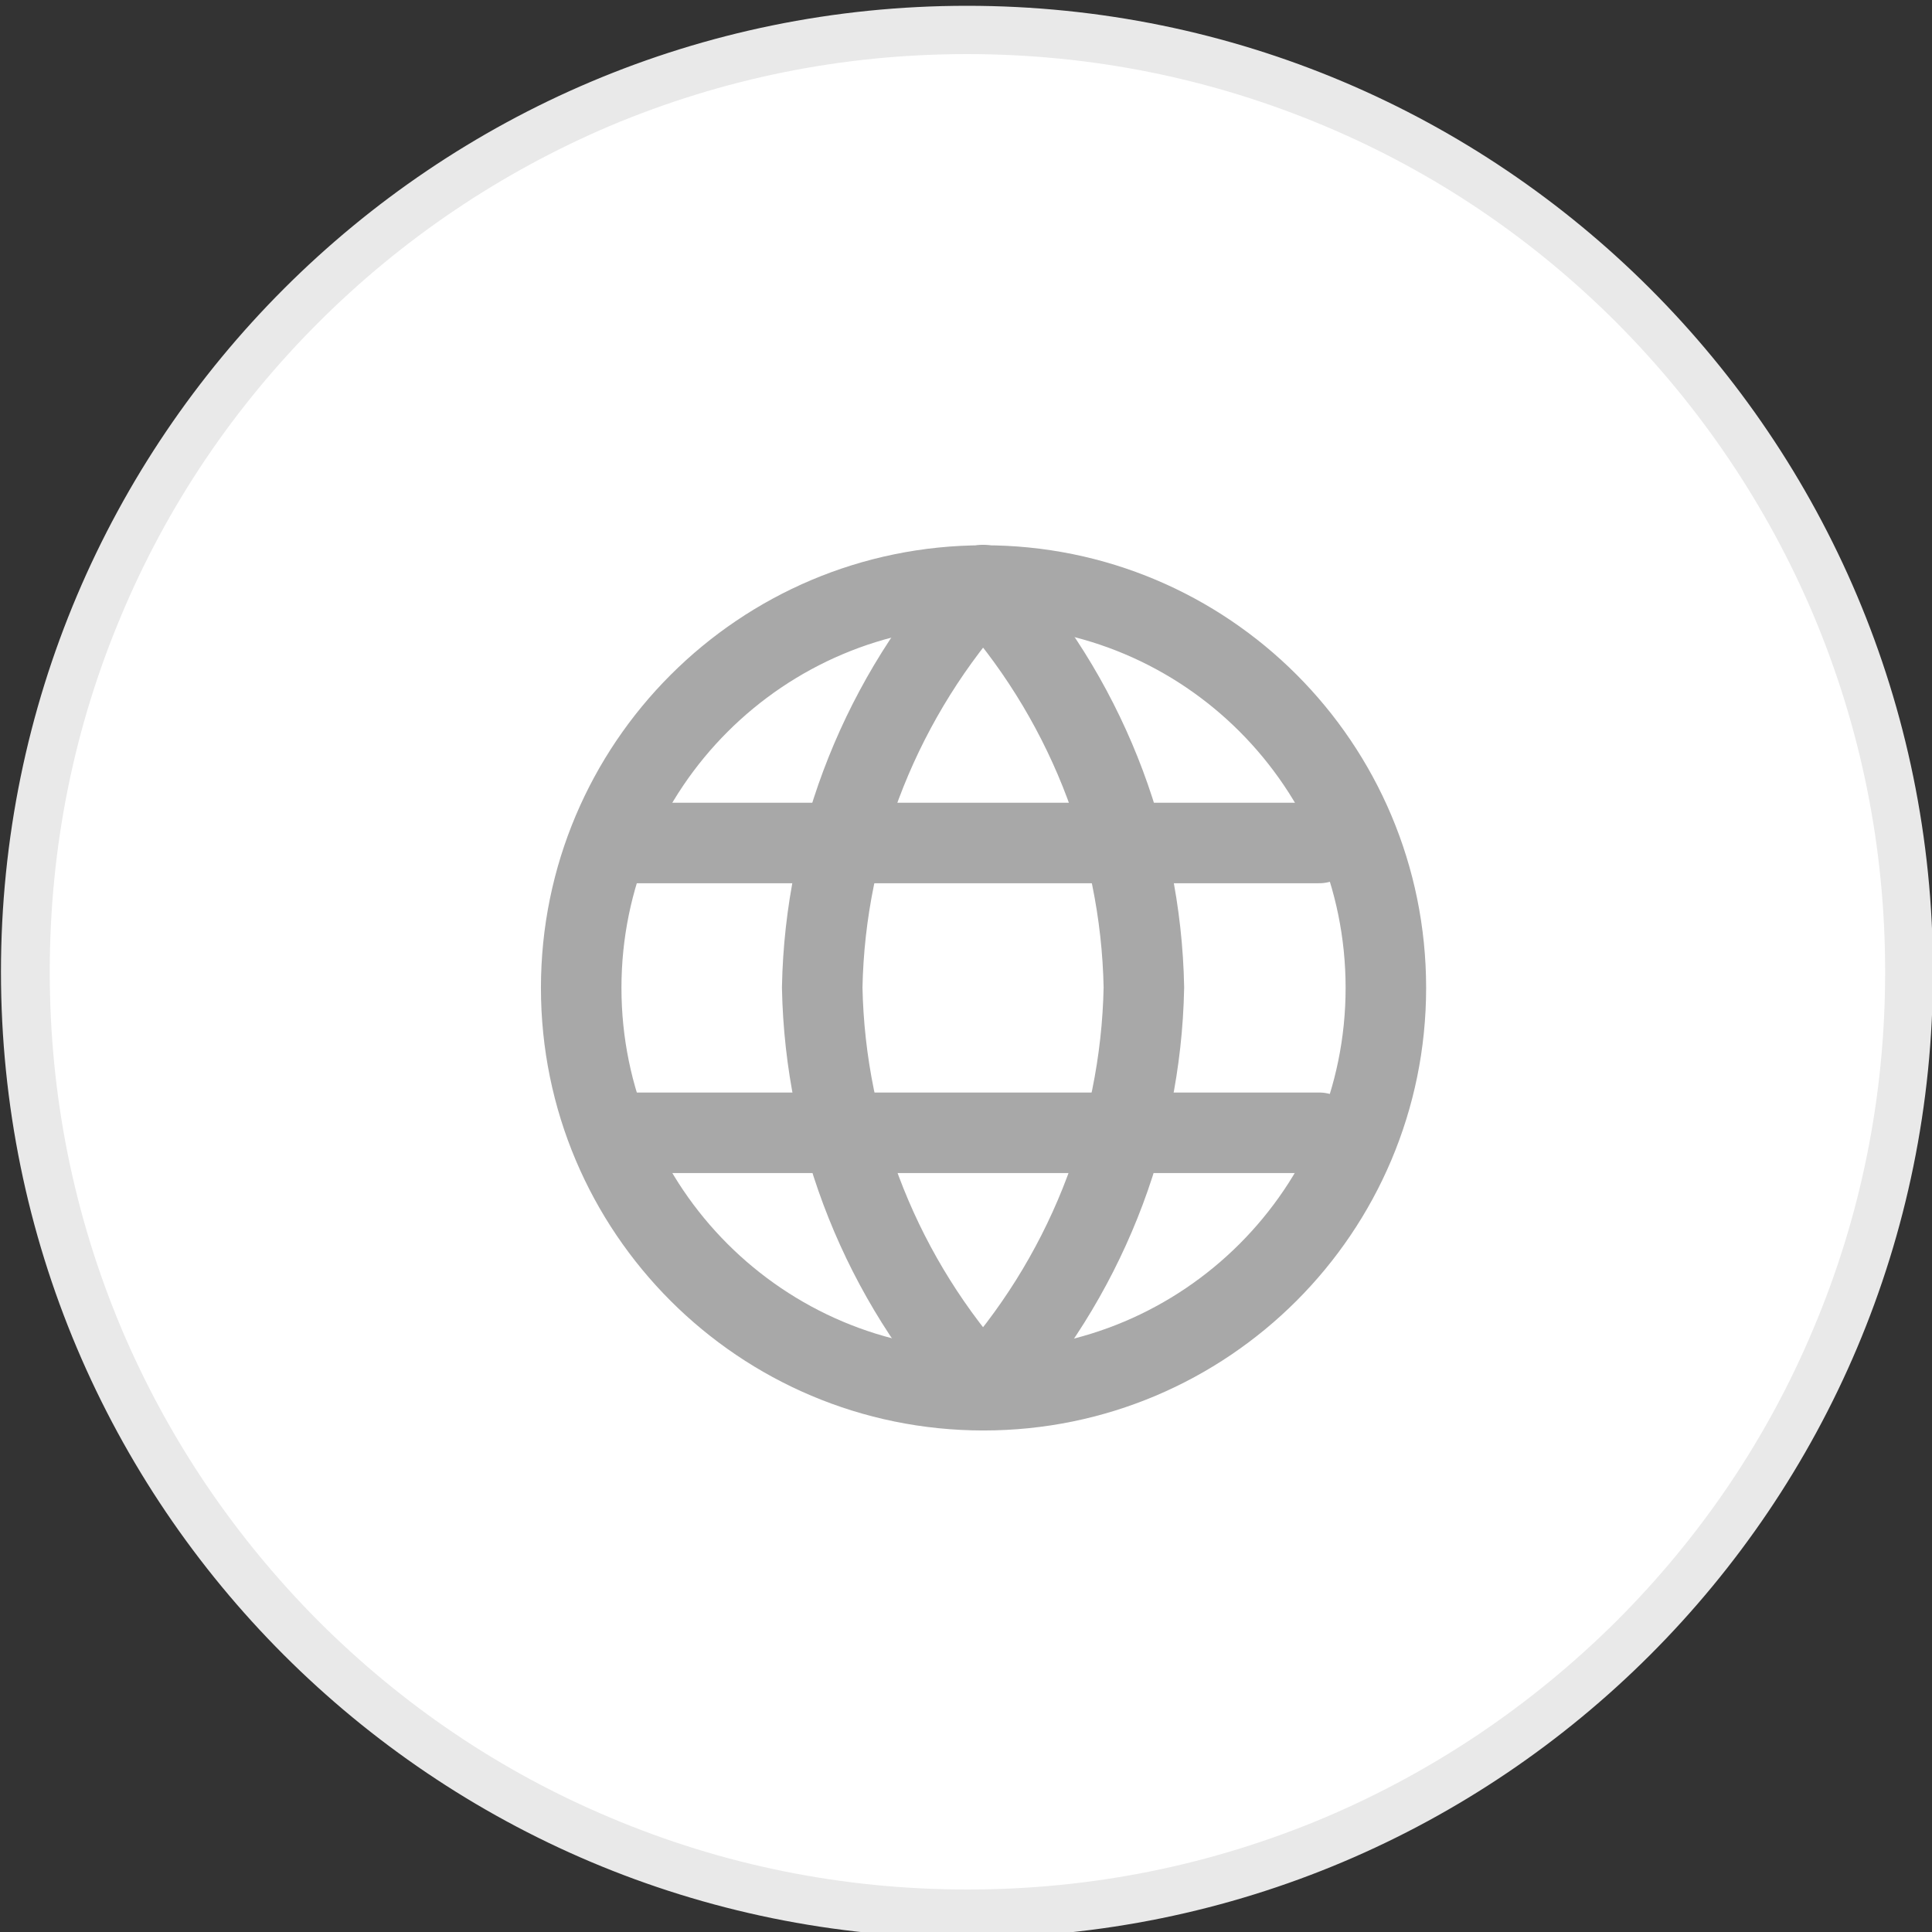 <?xml version="1.0" encoding="utf-8"?>
<!-- Generator: Adobe Illustrator 25.4.1, SVG Export Plug-In . SVG Version: 6.00 Build 0)  -->
<svg version="1.1" id="레이어_1" xmlns="http://www.w3.org/2000/svg" xmlns:xlink="http://www.w3.org/1999/xlink" x="0px"
	 y="0px" viewBox="0 0 40 40" style="enable-background:new 0 0 40 40;" xml:space="preserve">
<rect x="0" y="0" width="40" height="40" fill="#333333" stroke="none"/>
<style type="text/css">
	.st0{fill:#FFFFFF;}
	.st1{fill:#E9E9E9;}
	.st2{fill:none;stroke:#A8A8A8;stroke-width:1.667;stroke-linecap:round;stroke-linejoin:round;}
</style>
<g id="그룹_53" transform="translate(-1284.5 -602.5)">
	<g transform="matrix(1, 0, 0, 1, 1284.5, 602.5)">
		<g id="패스_5-2" transform="translate(2.5 4.5)">
			<path class="st0" d="M17.52,35.12c-2.63,0-5.19-0.52-7.59-1.53c-2.32-0.98-4.41-2.39-6.2-4.18c-1.79-1.79-3.2-3.88-4.18-6.2
				c-1.02-2.4-1.53-4.96-1.53-7.59s0.52-5.19,1.53-7.59c0.98-2.32,2.39-4.41,4.18-6.2s3.88-3.2,6.2-4.18
				c2.4-1.02,4.96-1.53,7.59-1.53s5.19,0.52,7.59,1.53c2.32,0.98,4.41,2.39,6.2,4.18c1.79,1.79,3.2,3.88,4.18,6.2
				c1.02,2.4,1.53,4.96,1.53,7.59s-0.52,5.19-1.53,7.59c-0.98,2.32-2.39,4.41-4.18,6.2c-1.79,1.79-3.88,3.2-6.2,4.18
				C22.71,34.6,20.16,35.12,17.52,35.12z"/>
			<path class="st1" d="M17.52-3.38c-2.57,0-5.05,0.5-7.4,1.49C7.87-0.93,5.83,0.44,4.09,2.18C2.34,3.93,0.97,5.96,0.02,8.22
				c-0.99,2.34-1.49,4.83-1.49,7.4s0.5,5.05,1.49,7.4c0.96,2.26,2.33,4.29,4.07,6.04c1.75,1.75,3.78,3.12,6.04,4.07
				c2.34,0.99,4.83,1.49,7.4,1.49s5.05-0.5,7.4-1.49c2.26-0.96,4.29-2.33,6.04-4.07c1.75-1.75,3.12-3.78,4.07-6.04
				c0.99-2.34,1.49-4.83,1.49-7.4s-0.5-5.05-1.49-7.4c-0.96-2.26-2.33-4.29-4.07-6.04c-1.75-1.75-3.78-3.12-6.04-4.07
				C22.58-2.88,20.09-3.38,17.52-3.38 M17.52-4.38c11.05,0,20,8.95,20,20s-8.95,20-20,20s-20-8.95-20-20S6.48-4.38,17.52-4.38z"/>
		</g>
	</g>
	<g id="Icon_feather-globe" transform="translate(1297.333 617.333)">
		<path id="패스_14" class="st2" d="M15.86,5.62c0,4.6-3.73,8.33-8.33,8.33s-8.33-3.73-8.33-8.33s3.73-8.33,8.33-8.33
			C12.13-2.72,15.86,1.01,15.86,5.62L15.86,5.62z"/>
		<path id="패스_17" class="st2" d="M0.19,2.62h14.29"/>
		<path id="패스_18" class="st2" d="M0.19,8.62h14.29"/>
		<path id="패스_16" class="st2" d="M7.52-2.72c2.08,2.28,3.27,5.24,3.33,8.33c-0.06,3.09-1.25,6.05-3.33,8.33
			c-2.08-2.28-3.27-5.24-3.33-8.33C4.25,2.53,5.44-0.43,7.52-2.72z"/>
	</g>
</g>
</svg>

